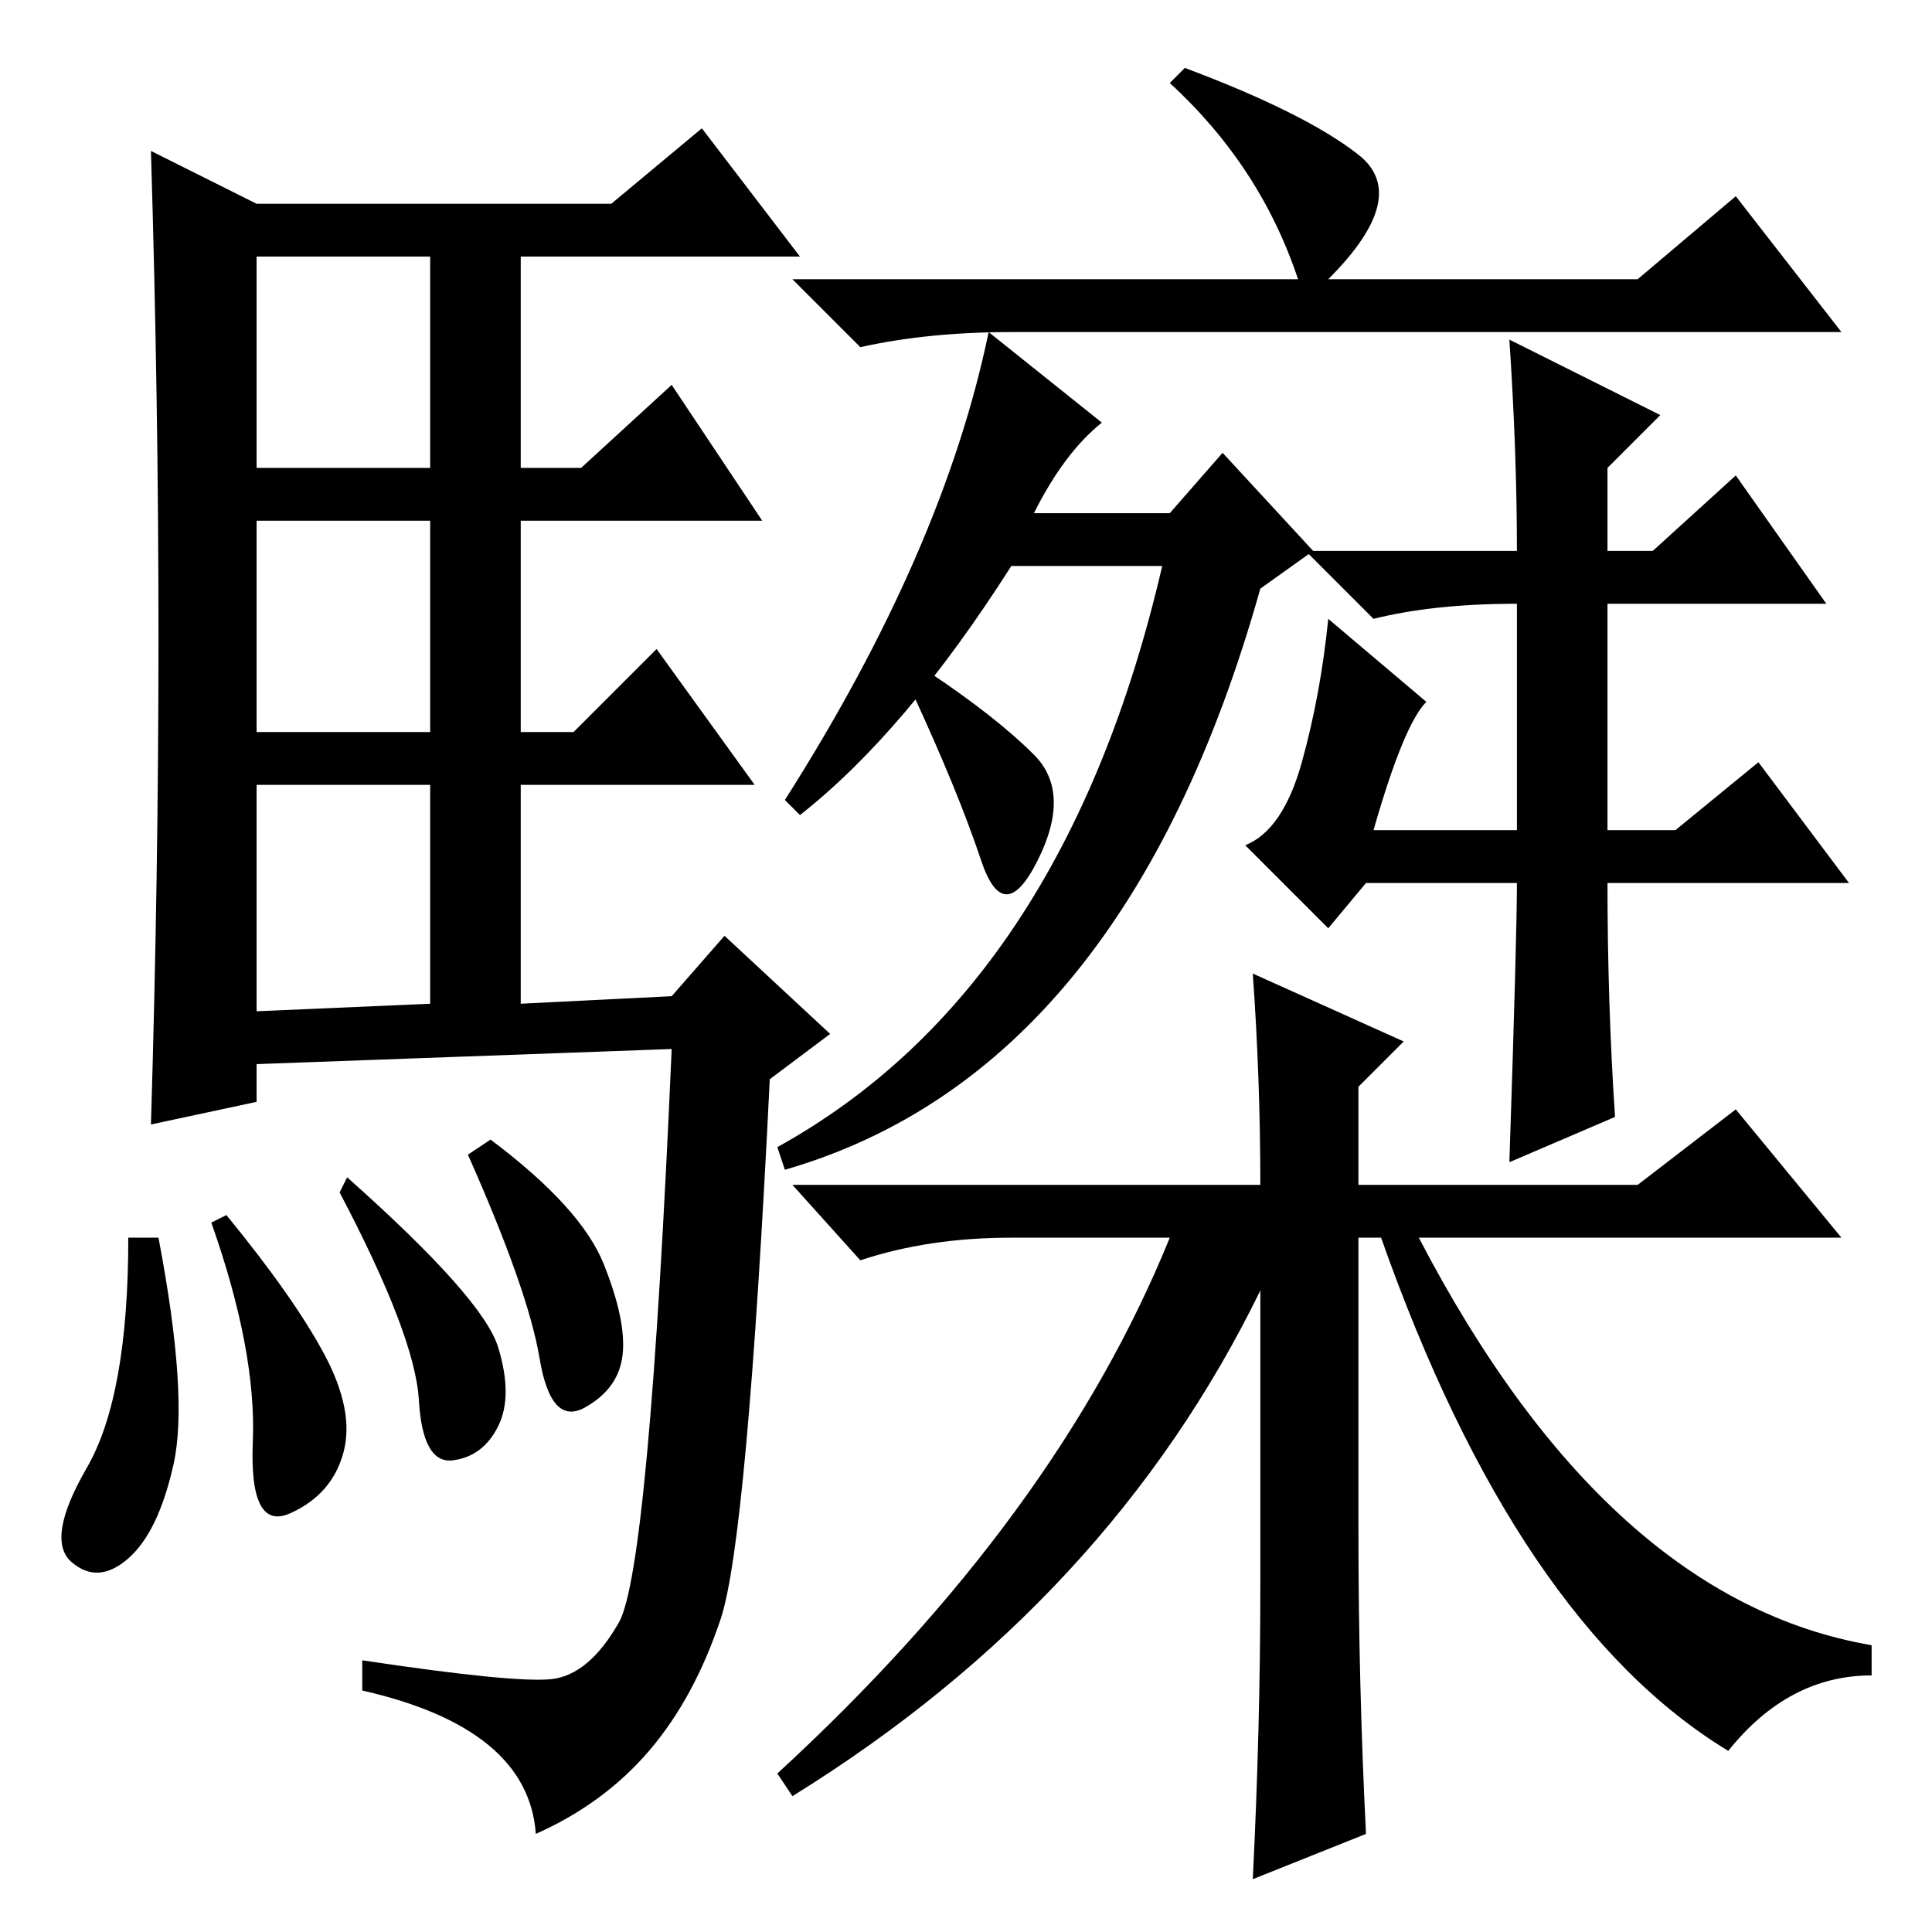 <?xml version="1.0" standalone="no"?>
<!DOCTYPE svg PUBLIC "-//W3C//DTD SVG 1.1//EN" "http://www.w3.org/Graphics/SVG/1.1/DTD/svg11.dtd" >
<svg xmlns="http://www.w3.org/2000/svg" xmlns:xlink="http://www.w3.org/1999/xlink" version="1.1" viewBox="0 -36 256 256">
  <g transform="matrix(1 0 0 -1 0 220)">
   <path fill="currentColor"
d="M21 171.5q0 31.5 -1 64.5l14 -7h47l12 10l13 -17h-37v-28h8l12 11l12 -18h-32v-28h7l11 11l13 -18h-31v-29l20 1l7 8l14 -13l-8 -6q-3 -61 -6.5 -71.5t-9.5 -17.5t-15 -11q-1 14 -23 19v4q20 -3 25 -2.5t9 7.5t7 76l-55 -2v-5l-14 -3q1 33 1 64.5zM34 194h23v28h-23v-28z
M34 159h23v28h-23v-28zM34 122l23 1v29h-23v-30zM21 92q4 -21 2 -30t-6 -12.5t-7.5 -0.5t2 12.5t5.5 30.5h4zM30 95q9 -11 13 -18.5t2.5 -13t-7 -8t-5 9.5t-5.5 29zM46 100q18 -16 20 -22.5t0 -10.5t-6 -4.5t-4.5 8t-10.5 27.5zM65 105q12 -9 15 -16.5t2.5 -12t-5 -7t-6 6.5
t-9.5 27zM180 235.5q7 -5.5 -4 -16.5h41l13 11l14 -18h-110q-11 0 -20 -2l-9 9h67q-5 15 -17 26l2 2q16 -6 23 -11.5zM137 188h18l7 8l12 -13l-7 -5q-18 -64 -63 -77l-1 3q38 21 51 77h-20q-14 -22 -28 -33l-2 2q21 33 27 62l15 -12q-5 -4 -9 -12zM137 156q5 -5 0.5 -14
t-7.5 0t-9 22l2 3q9 -6 14 -11zM182 146h19v30q-11 0 -19 -2l-9 9h28q0 13 -1 28l20 -10l-7 -7v-11h6l11 10l12 -17h-29v-30h9l11 9l12 -16h-32q0 -16 1 -31l-14 -6q1 30 1 37h-20l-5 -6l-11 11q5 2 7.5 11t3.5 19l13 -11q-3 -3 -7 -17zM180 112v-13h37l13 10l14 -17h-56
q25 -48 60 -54v-4q-11 0 -19 -10q-28 17 -46 68h-3v-39q0 -20 1 -40l-15 -6q1 20 1 39v39q-20 -41 -62 -67l-2 3q37 34 52 71h-21q-11 0 -20 -3l-9 10h62q0 14 -1 28l20 -9z" />
  </g>

</svg>
